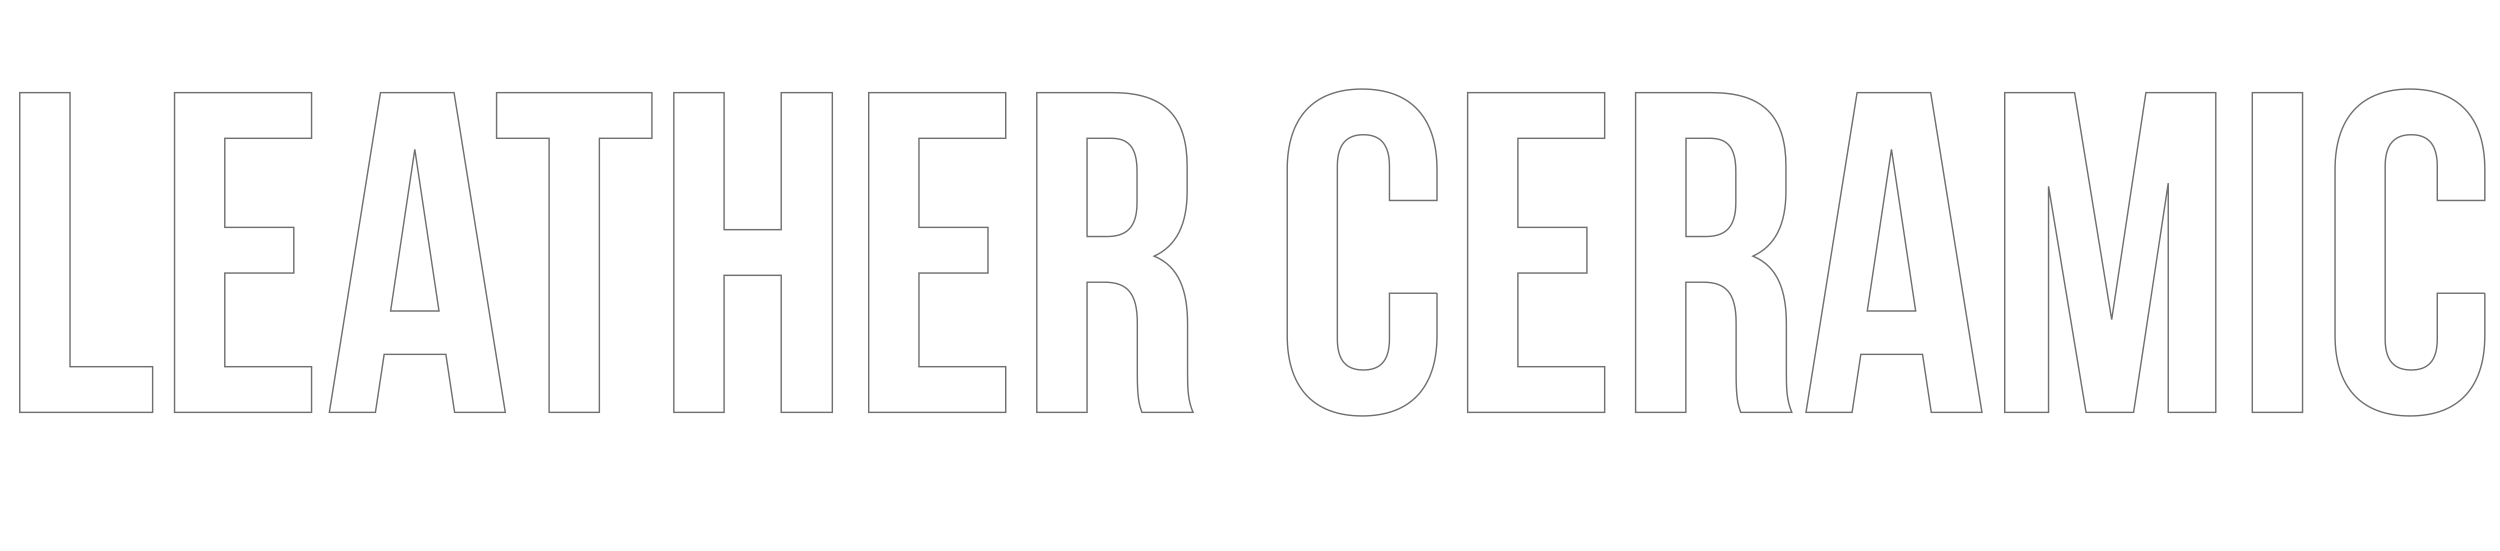 <?xml version="1.0" encoding="utf-8"?>
<!-- Generator: Adobe Illustrator 25.2.3, SVG Export Plug-In . SVG Version: 6.00 Build 0)  -->
<svg version="1.1" id="Layer_1" xmlns="http://www.w3.org/2000/svg" xmlns:xlink="http://www.w3.org/1999/xlink" x="0px" y="0px"
	 viewBox="0 0 1746 385" style="enable-background:new 0 0 1746 385;" xml:space="preserve">
<style type="text/css">
	.st0{enable-background:new    ;}
	.st1{fill:none;stroke:#707070;}
</style>
<g class="st0">
	<path class="st1" d="M13.8,64.7h35.1v191.4h57.7V288H13.8V64.7z"/>
	<path class="st1" d="M157,158.8h48.2v31.9H157v65.4h60.6V288h-95.7V64.7h95.7v31.9H157V158.8z"/>
	<path class="st1" d="M352.9,288h-35.4l-6.1-40.5h-43.1l-6.1,40.5H230l35.7-223.3h51.4L352.9,288z M272.8,217.2h33.8l-16.9-112.9
		L272.8,217.2z"/>
	<path class="st1" d="M346.8,64.7h108.5v31.9h-36.7V288h-35.1V96.6h-36.7V64.7z"/>
	<path class="st1" d="M505.7,288h-35.1V64.7h35.1v95.7h39.9V64.7h35.7V288h-35.7v-95.7h-39.9V288z"/>
	<path class="st1" d="M641.9,158.8H690v31.9h-48.2v65.4h60.6V288h-95.7V64.7h95.7v31.9h-60.6V158.8z"/>
	<path class="st1" d="M797.5,288c-1.9-5.7-3.2-9.3-3.2-27.4v-35.1c0-20.7-7-28.4-23-28.4h-12.1V288h-35.1V64.7h53
		c36.4,0,52,16.9,52,51.4v17.5c0,23-7.3,38-23,45.3c17.5,7.3,23.3,24.2,23.3,47.5v34.5c0,10.8,0.3,18.8,3.8,27.1H797.5z M759.2,96.6
		v68.6H773c13.1,0,21.1-5.7,21.1-23.6v-22c0-16-5.4-23-17.9-23H759.2z"/>
	<path class="st1" d="M1003.6,204.7v29.7c0,35.7-17.9,56.1-52.3,56.1S899,270.1,899,234.4V118.3c0-35.7,17.9-56.1,52.3-56.1
		s52.3,20.4,52.3,56.1V140h-33.2v-23.9c0-16-7-22-18.2-22s-18.2,6.1-18.2,22v120.6c0,16,7,21.7,18.2,21.7s18.2-5.7,18.2-21.7v-31.9
		H1003.6z"/>
	<path class="st1" d="M1060.1,158.8h48.2v31.9h-48.2v65.4h60.6V288H1025V64.7h95.7v31.9h-60.6V158.8z"/>
	<path class="st1" d="M1215.7,288c-1.9-5.7-3.2-9.3-3.2-27.4v-35.1c0-20.7-7-28.4-23-28.4h-12.1V288h-35.1V64.7h53
		c36.4,0,52,16.9,52,51.4v17.5c0,23-7.3,38-23,45.3c17.5,7.3,23.3,24.2,23.3,47.5v34.5c0,10.8,0.3,18.8,3.8,27.1H1215.7z
		 M1177.5,96.6v68.6h13.7c13.1,0,21.1-5.7,21.1-23.6v-22c0-16-5.4-23-17.9-23H1177.5z"/>
	<path class="st1" d="M1384.2,288h-35.4l-6.1-40.5h-43.1l-6.1,40.5h-32.2l35.7-223.3h51.4L1384.2,288z M1304.1,217.2h33.8
		L1321,104.3L1304.1,217.2z"/>
	<path class="st1" d="M1474.8,223.2l23.9-158.5h48.8V288h-33.2V127.9L1490.1,288h-33.2l-26.2-157.9V288h-30.6V64.7h48.8
		L1474.8,223.2z"/>
	<path class="st1" d="M1573,64.7h35.1V288H1573V64.7z"/>
	<path class="st1" d="M1735.4,204.7v29.7c0,35.7-17.9,56.1-52.3,56.1s-52.3-20.4-52.3-56.1V118.3c0-35.7,17.9-56.1,52.3-56.1
		s52.3,20.4,52.3,56.1V140h-33.2v-23.9c0-16-7-22-18.2-22s-18.2,6.1-18.2,22v120.6c0,16,7,21.7,18.2,21.7s18.2-5.7,18.2-21.7v-31.9
		H1735.4z"/>
</g>
</svg>
